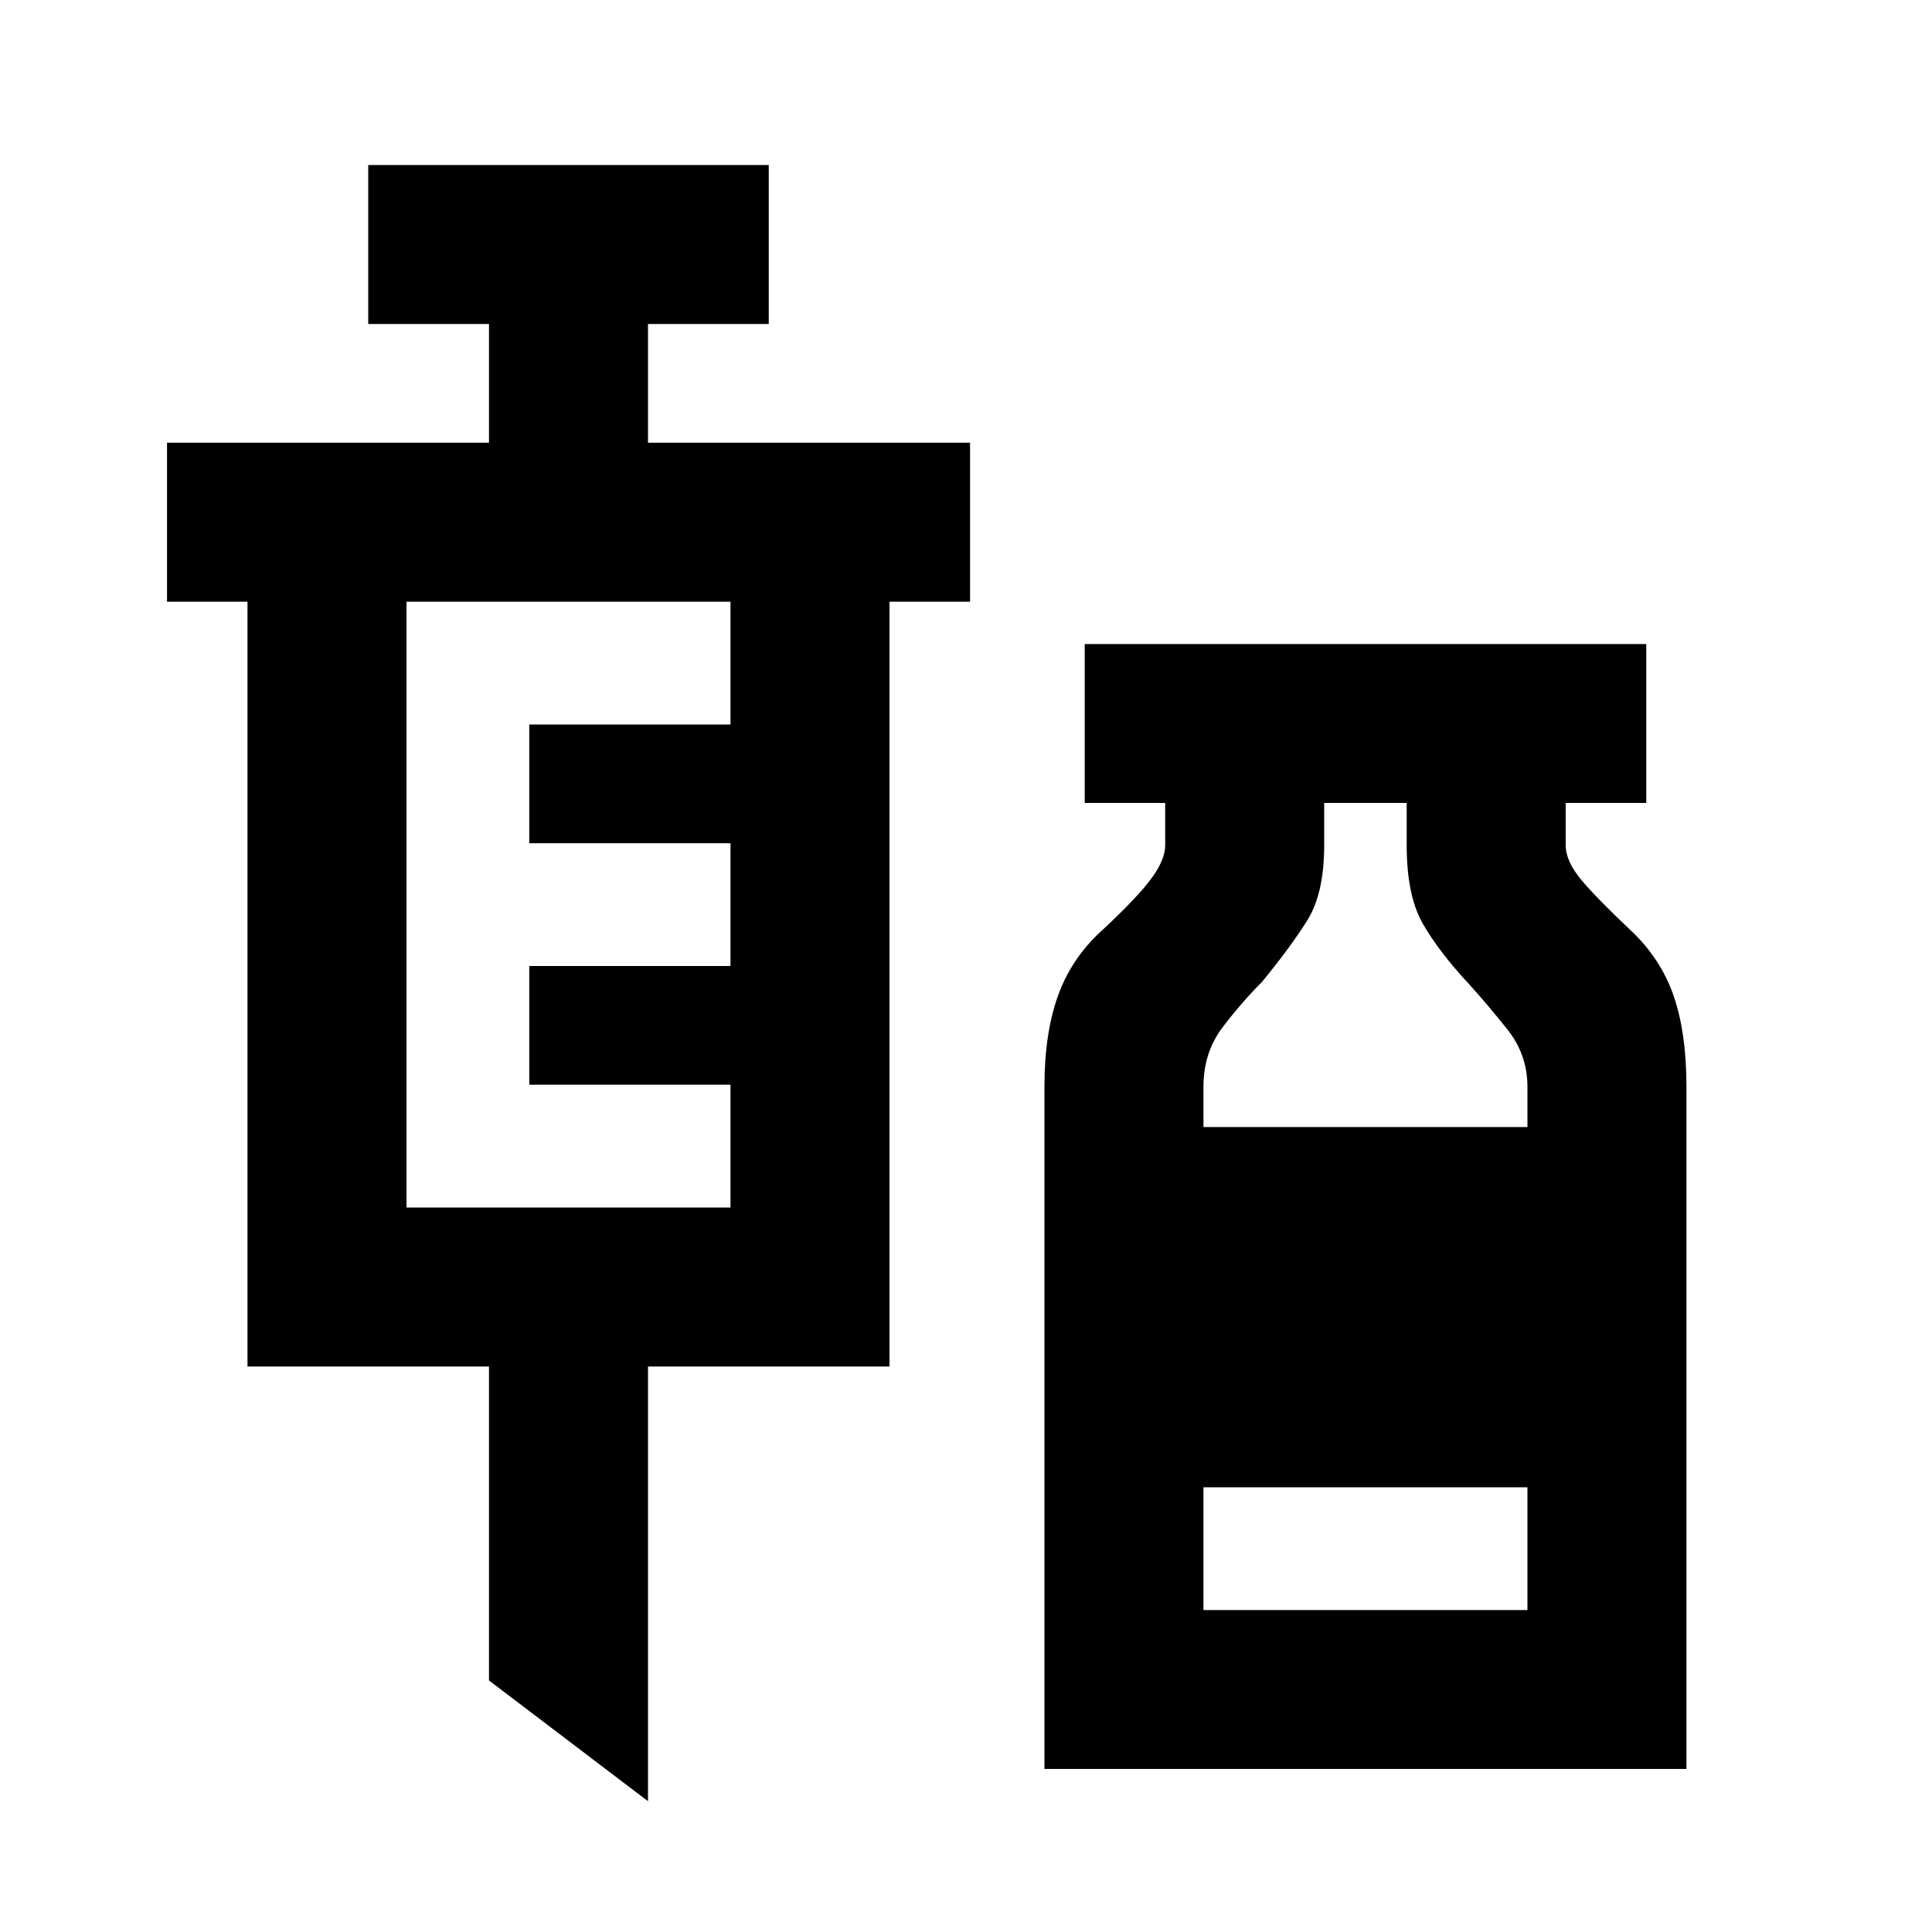<svg xmlns="http://www.w3.org/2000/svg" height="20" width="20"><path d="m6.708 18.646-1.646-1.25v-3.25h-2.5V6.229h-.833V4.583h3.333V3.354h-1.25V1.708h4.146v1.646h-1.25v1.229h3.334v1.646h-.834v7.917h-2.5Zm-2.5-6.146h3.354v-1.271H5.479V10h2.083V8.729H5.479V7.5h2.083V6.229H4.208Zm6.604 5.812V11.25q0-.562.146-.958.146-.396.48-.688.354-.333.489-.521.135-.187.135-.333v-.438h-.833V6.667h5.813v1.645h-.834v.438q0 .167.167.365.167.197.5.51.313.292.448.677.135.386.135.948v7.062Zm1.646-6.645h3.354v-.417q0-.333-.208-.594-.208-.26-.396-.468-.312-.334-.479-.626-.167-.291-.167-.812v-.438h-.854v.438q0 .5-.177.781t-.469.636q-.208.208-.406.468-.198.261-.198.615Zm0 5h3.354v-1.271h-3.354Z"/></svg>